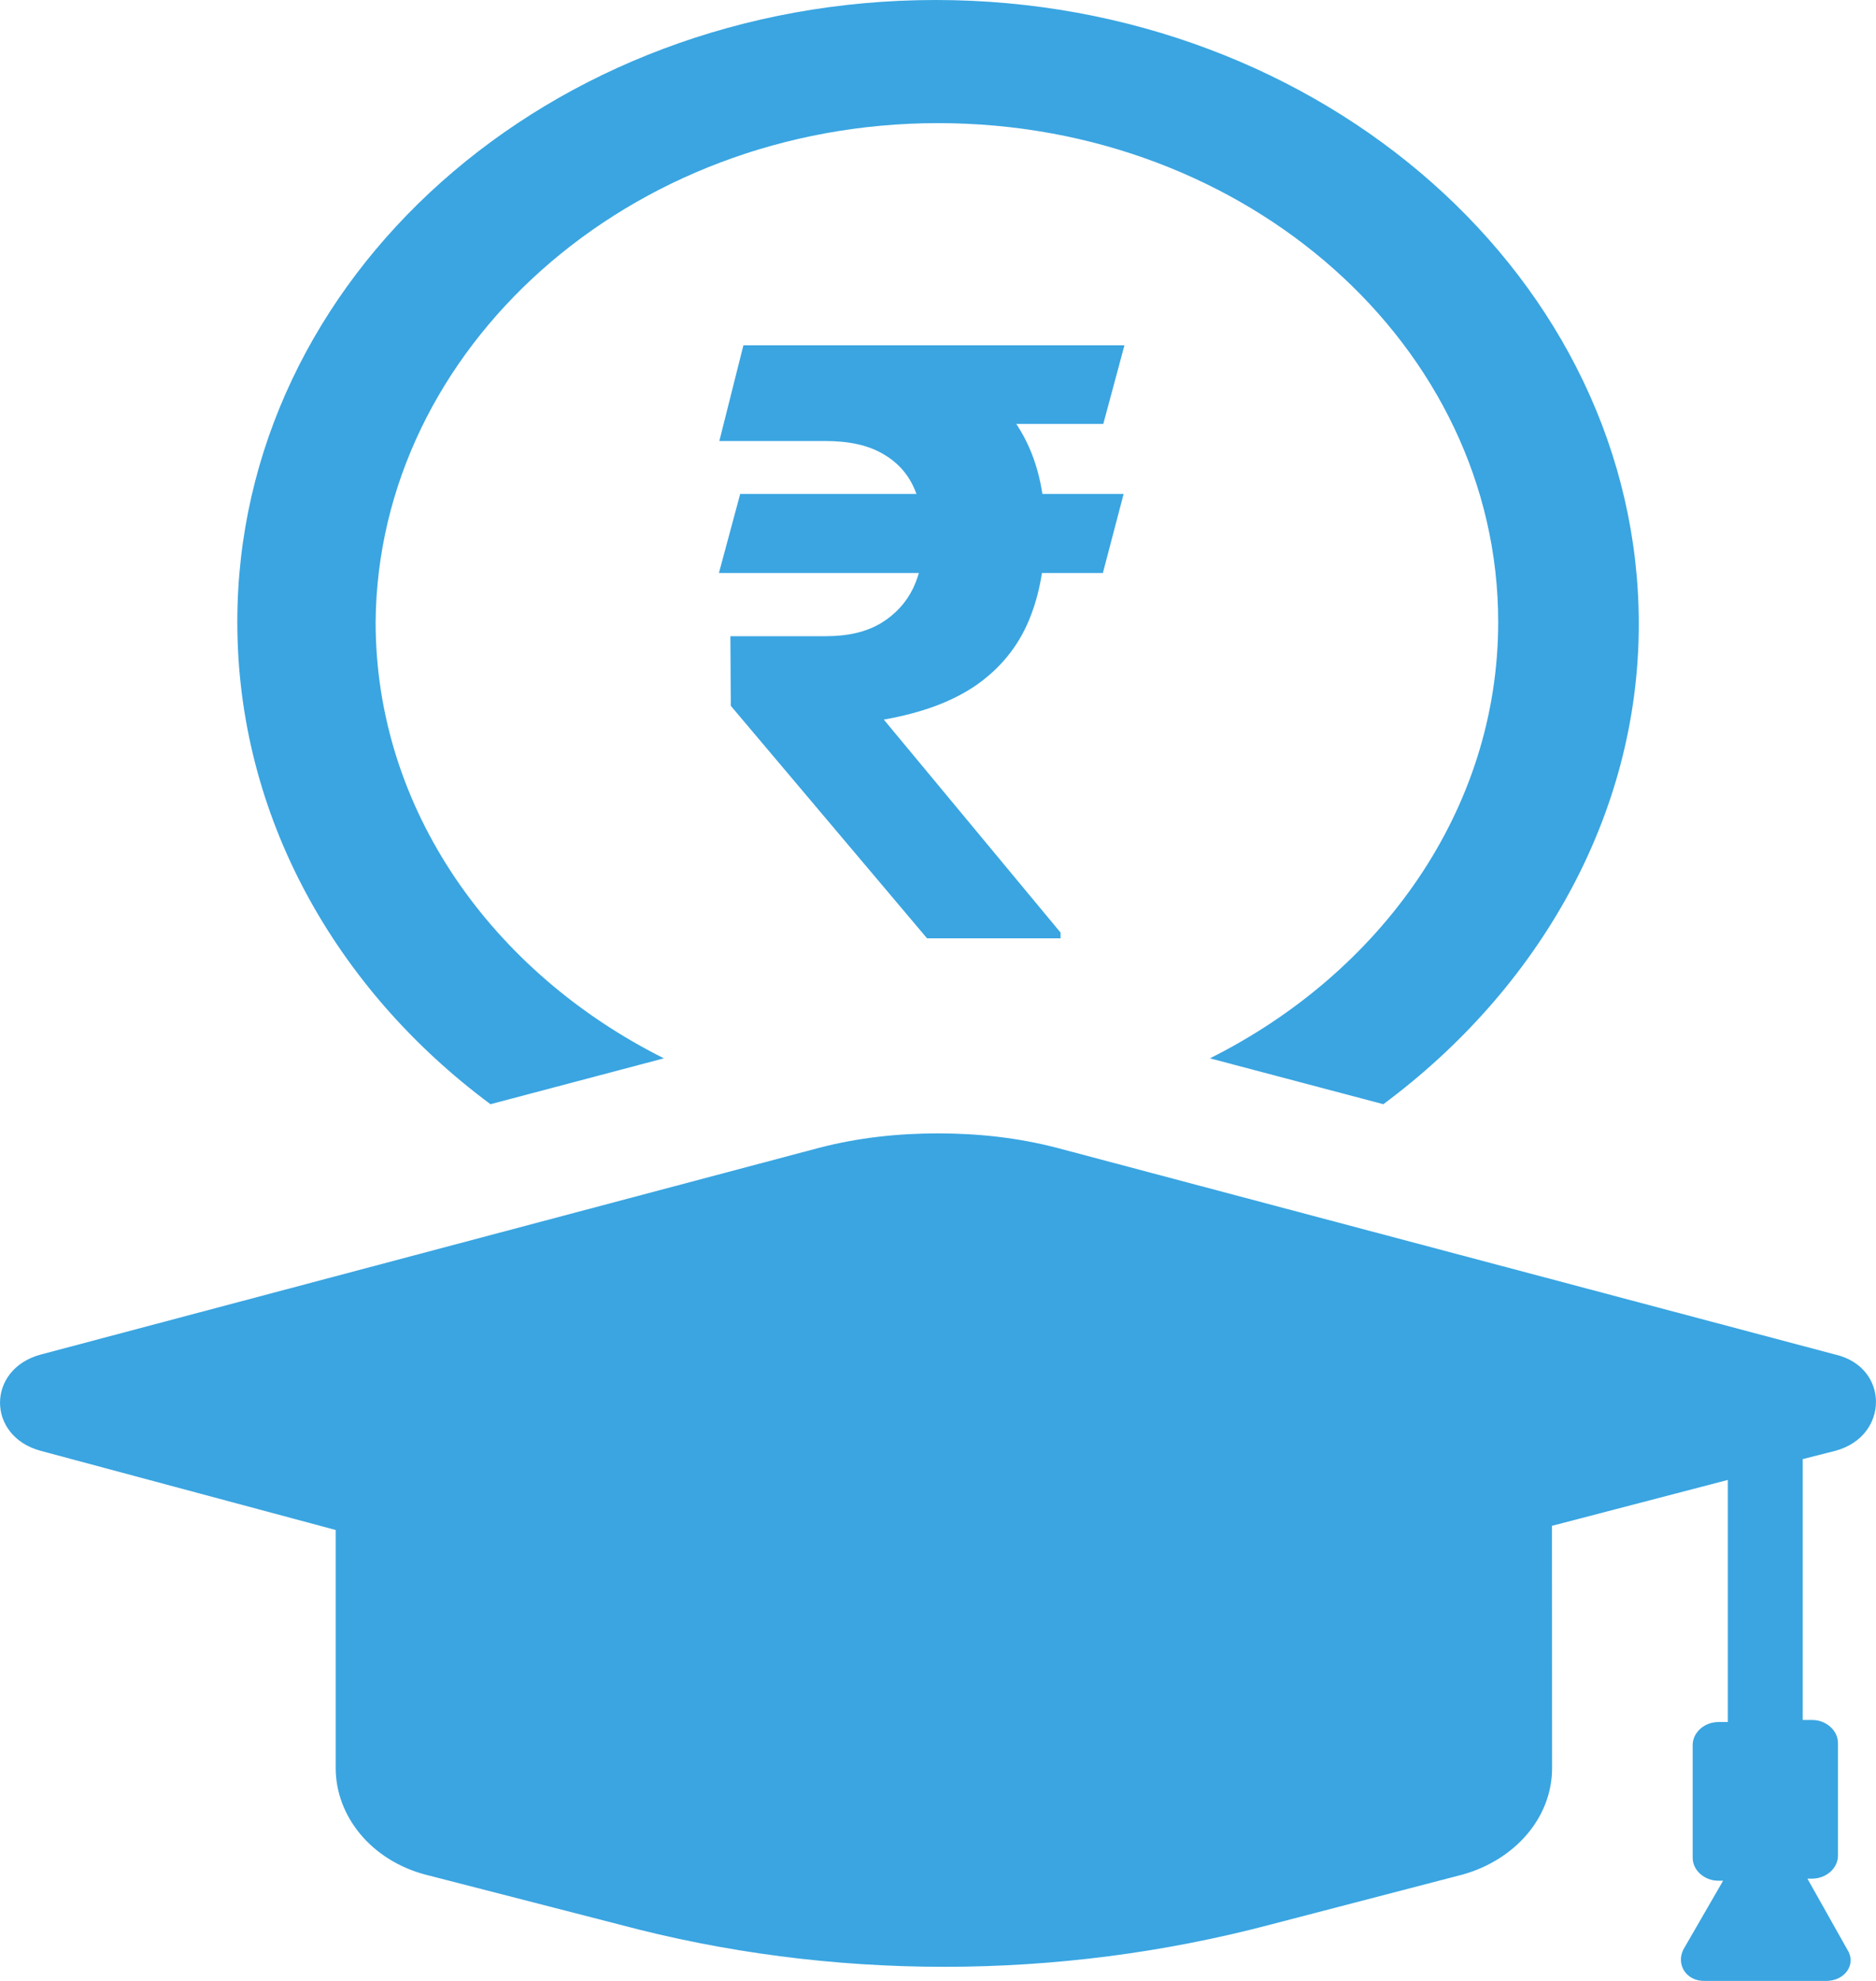 <svg width="18" height="19" viewBox="0 0 18 19" fill="none" xmlns="http://www.w3.org/2000/svg">
<path d="M4.706 10.591L6.37 10.151C4.728 9.33 3.604 7.768 3.604 5.966C3.626 3.343 6.032 1.181 9.001 1.181C11.969 1.181 14.375 3.324 14.375 5.966C14.375 7.768 13.251 9.33 11.609 10.151L13.273 10.591C14.757 9.49 15.724 7.828 15.724 5.986C15.724 2.683 12.688 0 8.978 0C5.268 0 2.277 2.663 2.277 5.966C2.277 7.828 3.222 9.49 4.706 10.591H4.706Z" fill="#3AA5E1"/>
<path d="M10.781 4.738L10.582 5.496H6.898L7.102 4.738H10.781ZM8.895 9L7.012 6.77L7.008 6.102H7.926C8.139 6.102 8.315 6.06 8.453 5.977C8.591 5.893 8.694 5.781 8.762 5.641C8.829 5.497 8.863 5.339 8.863 5.164C8.863 4.982 8.832 4.82 8.77 4.68C8.707 4.539 8.607 4.43 8.469 4.352C8.331 4.271 8.147 4.23 7.918 4.23H6.902L7.133 3.312H7.918C8.387 3.312 8.777 3.383 9.09 3.523C9.402 3.664 9.637 3.867 9.793 4.133C9.949 4.396 10.027 4.715 10.027 5.09C10.027 5.418 9.975 5.706 9.871 5.953C9.767 6.201 9.602 6.405 9.375 6.566C9.148 6.725 8.85 6.837 8.48 6.902L10.176 8.945V9H8.895ZM10.789 3.312L10.586 4.066H7.535L7.738 3.312H10.789Z" fill="#3AA5E1"/>
<path d="M17.612 13.915C18.129 13.774 18.129 13.114 17.612 12.993L10.147 11.011C9.765 10.911 9.382 10.871 9 10.871C8.618 10.871 8.236 10.911 7.853 11.011L0.388 12.993C-0.129 13.134 -0.129 13.774 0.388 13.915L3.221 14.675V16.958C3.221 17.418 3.558 17.839 4.076 17.979L5.942 18.459C7.966 19 10.147 19 12.193 18.459L14.037 17.979C14.532 17.839 14.892 17.438 14.892 16.958L14.891 14.635L16.578 14.195V16.517H16.488C16.353 16.517 16.241 16.617 16.241 16.738V17.819C16.241 17.939 16.353 18.039 16.488 18.039H16.533L16.151 18.7C16.083 18.84 16.173 19 16.353 19H17.522C17.702 19 17.815 18.84 17.725 18.7L17.342 18.019H17.387C17.522 18.019 17.635 17.919 17.635 17.799V16.718C17.635 16.598 17.522 16.497 17.387 16.497H17.297V13.995L17.612 13.915Z" fill="#3AA5E1"/>
</svg>
